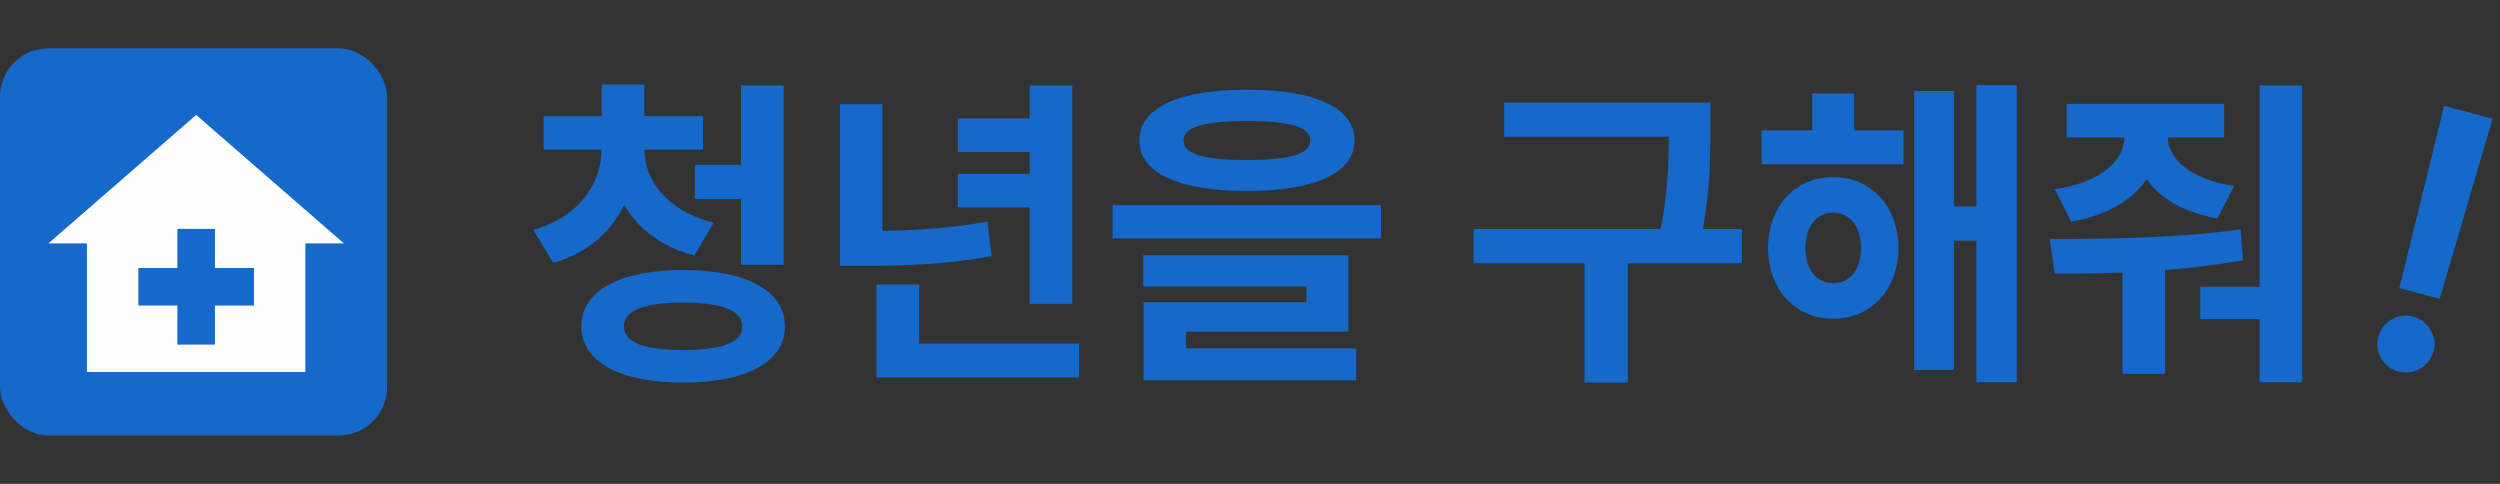 <svg width="155" height="30" viewBox="0 0 155 30" fill="none" xmlns="http://www.w3.org/2000/svg">
<rect x="0" y="0" width="155" height="30" fill="#333333" stroke="none"/>
<rect y="3" width="24" height="24" rx="3" fill="#1569CB"/>
<path fill-rule="evenodd" clip-rule="evenodd" d="M12.162 7.125L21.323 15.092H18.933V23.058H5.39V15.092H3L12.162 7.125ZM10.997 18.945V21.365H13.327V18.945H15.747V16.615H13.327V14.195H10.997V16.615H8.577V18.945H10.997Z" fill="#FEFEFE"/>
<path d="M43.084 10.22V12.34H45.944V16.42H48.584V5.3H45.944V10.22H43.084ZM44.244 13.82C41.304 13.04 39.984 11.18 39.944 9.28H43.584V7.2H39.944V5.24H37.304V7.2H33.704V9.28H37.304C37.264 11.34 35.984 13.42 33.064 14.26L34.304 16.3C36.444 15.68 37.884 14.38 38.704 12.7C39.544 14.16 40.984 15.3 43.044 15.84L44.244 13.82ZM42.364 21.7C39.924 21.7 38.684 21.24 38.684 20.24C38.684 19.24 39.924 18.76 42.364 18.76C44.764 18.76 46.024 19.24 46.024 20.24C46.024 21.24 44.764 21.7 42.364 21.7ZM42.364 16.74C38.444 16.74 36.044 18.02 36.044 20.24C36.044 22.44 38.444 23.72 42.364 23.72C46.264 23.72 48.664 22.44 48.664 20.24C48.664 18.02 46.264 16.74 42.364 16.74ZM63.843 18.84H66.483V5.3H63.843V7.34H59.383V9.42H63.843V10.78H59.383V12.86H63.843V18.84ZM61.223 13.74C58.963 14.14 56.923 14.28 54.703 14.32V6.46H52.083V16.48H53.563C56.323 16.48 58.763 16.38 61.483 15.88L61.223 13.74ZM56.983 21.3V17.64H54.343V23.4H66.903V21.3H56.983ZM77.301 7.5C79.981 7.5 81.241 7.88 81.241 8.7C81.241 9.56 79.981 9.92 77.301 9.92C74.641 9.92 73.381 9.56 73.381 8.7C73.381 7.88 74.641 7.5 77.301 7.5ZM77.301 11.84C81.521 11.84 83.981 10.74 83.981 8.7C83.981 6.68 81.521 5.56 77.301 5.56C73.101 5.56 70.641 6.68 70.641 8.7C70.641 10.74 73.101 11.84 77.301 11.84ZM73.521 20.56H83.601V15.82H70.881V17.76H81.001V18.74H70.901V23.58H84.081V21.6H73.521V20.56ZM68.981 12.72V14.78H85.621V12.72H68.981ZM108 14.2H105.58C106.04 11.62 106.04 9.74 106.04 8.02V6.36H93.26V8.48H103.46C103.46 10.06 103.42 11.86 102.96 14.2H91.361V16.32H98.24V23.72H100.92V16.32H108V14.2ZM113.659 17.56C112.659 17.56 111.939 16.76 111.939 15.38C111.939 14 112.659 13.18 113.659 13.18C114.659 13.18 115.379 14 115.379 15.38C115.379 16.76 114.659 17.56 113.659 17.56ZM113.659 10.98C111.299 10.98 109.619 12.8 109.619 15.38C109.619 17.94 111.299 19.76 113.659 19.76C116.019 19.76 117.699 17.94 117.699 15.38C117.699 12.8 116.019 10.98 113.659 10.98ZM114.959 5.8H112.359V8.08H109.219V10.18H118.019V8.08H114.959V5.8ZM122.539 5.28V12.8H121.139V5.64H118.679V22.94H121.139V14.92H122.539V23.7H125.039V5.28H122.539ZM128.417 13.74C130.697 13.34 132.237 12.38 133.097 11.1C133.897 12.3 135.357 13.16 137.477 13.54L138.517 11.54C135.757 11.1 134.437 9.84 134.397 8.52H137.897V6.44H128.137V8.52H131.717C131.677 9.92 130.357 11.28 127.397 11.74L128.417 13.74ZM138.917 14.22C134.957 14.78 130.417 14.82 127.077 14.82L127.397 16.96C128.657 16.96 130.077 16.96 131.597 16.9V23.18H134.237V16.74C135.837 16.62 137.457 16.42 139.057 16.14L138.917 14.22ZM140.097 5.3V17.78H136.417V19.78H140.097V23.7H142.737V5.3H140.097Z" fill="#1569CB"/>
<path d="M154.539 7.369L151.262 18.528L148.762 17.855L151.534 6.56L154.539 7.369ZM148.708 23.037C148.237 22.91 147.878 22.635 147.631 22.214C147.389 21.793 147.332 21.345 147.46 20.869C147.585 20.403 147.858 20.049 148.278 19.806C148.704 19.566 149.152 19.509 149.623 19.636C150.084 19.759 150.438 20.032 150.685 20.454C150.938 20.877 151.002 21.322 150.876 21.788C150.791 22.104 150.634 22.369 150.404 22.585C150.179 22.802 149.916 22.953 149.615 23.039C149.321 23.121 149.019 23.12 148.708 23.037Z" fill="#1569CB"/>
</svg>
